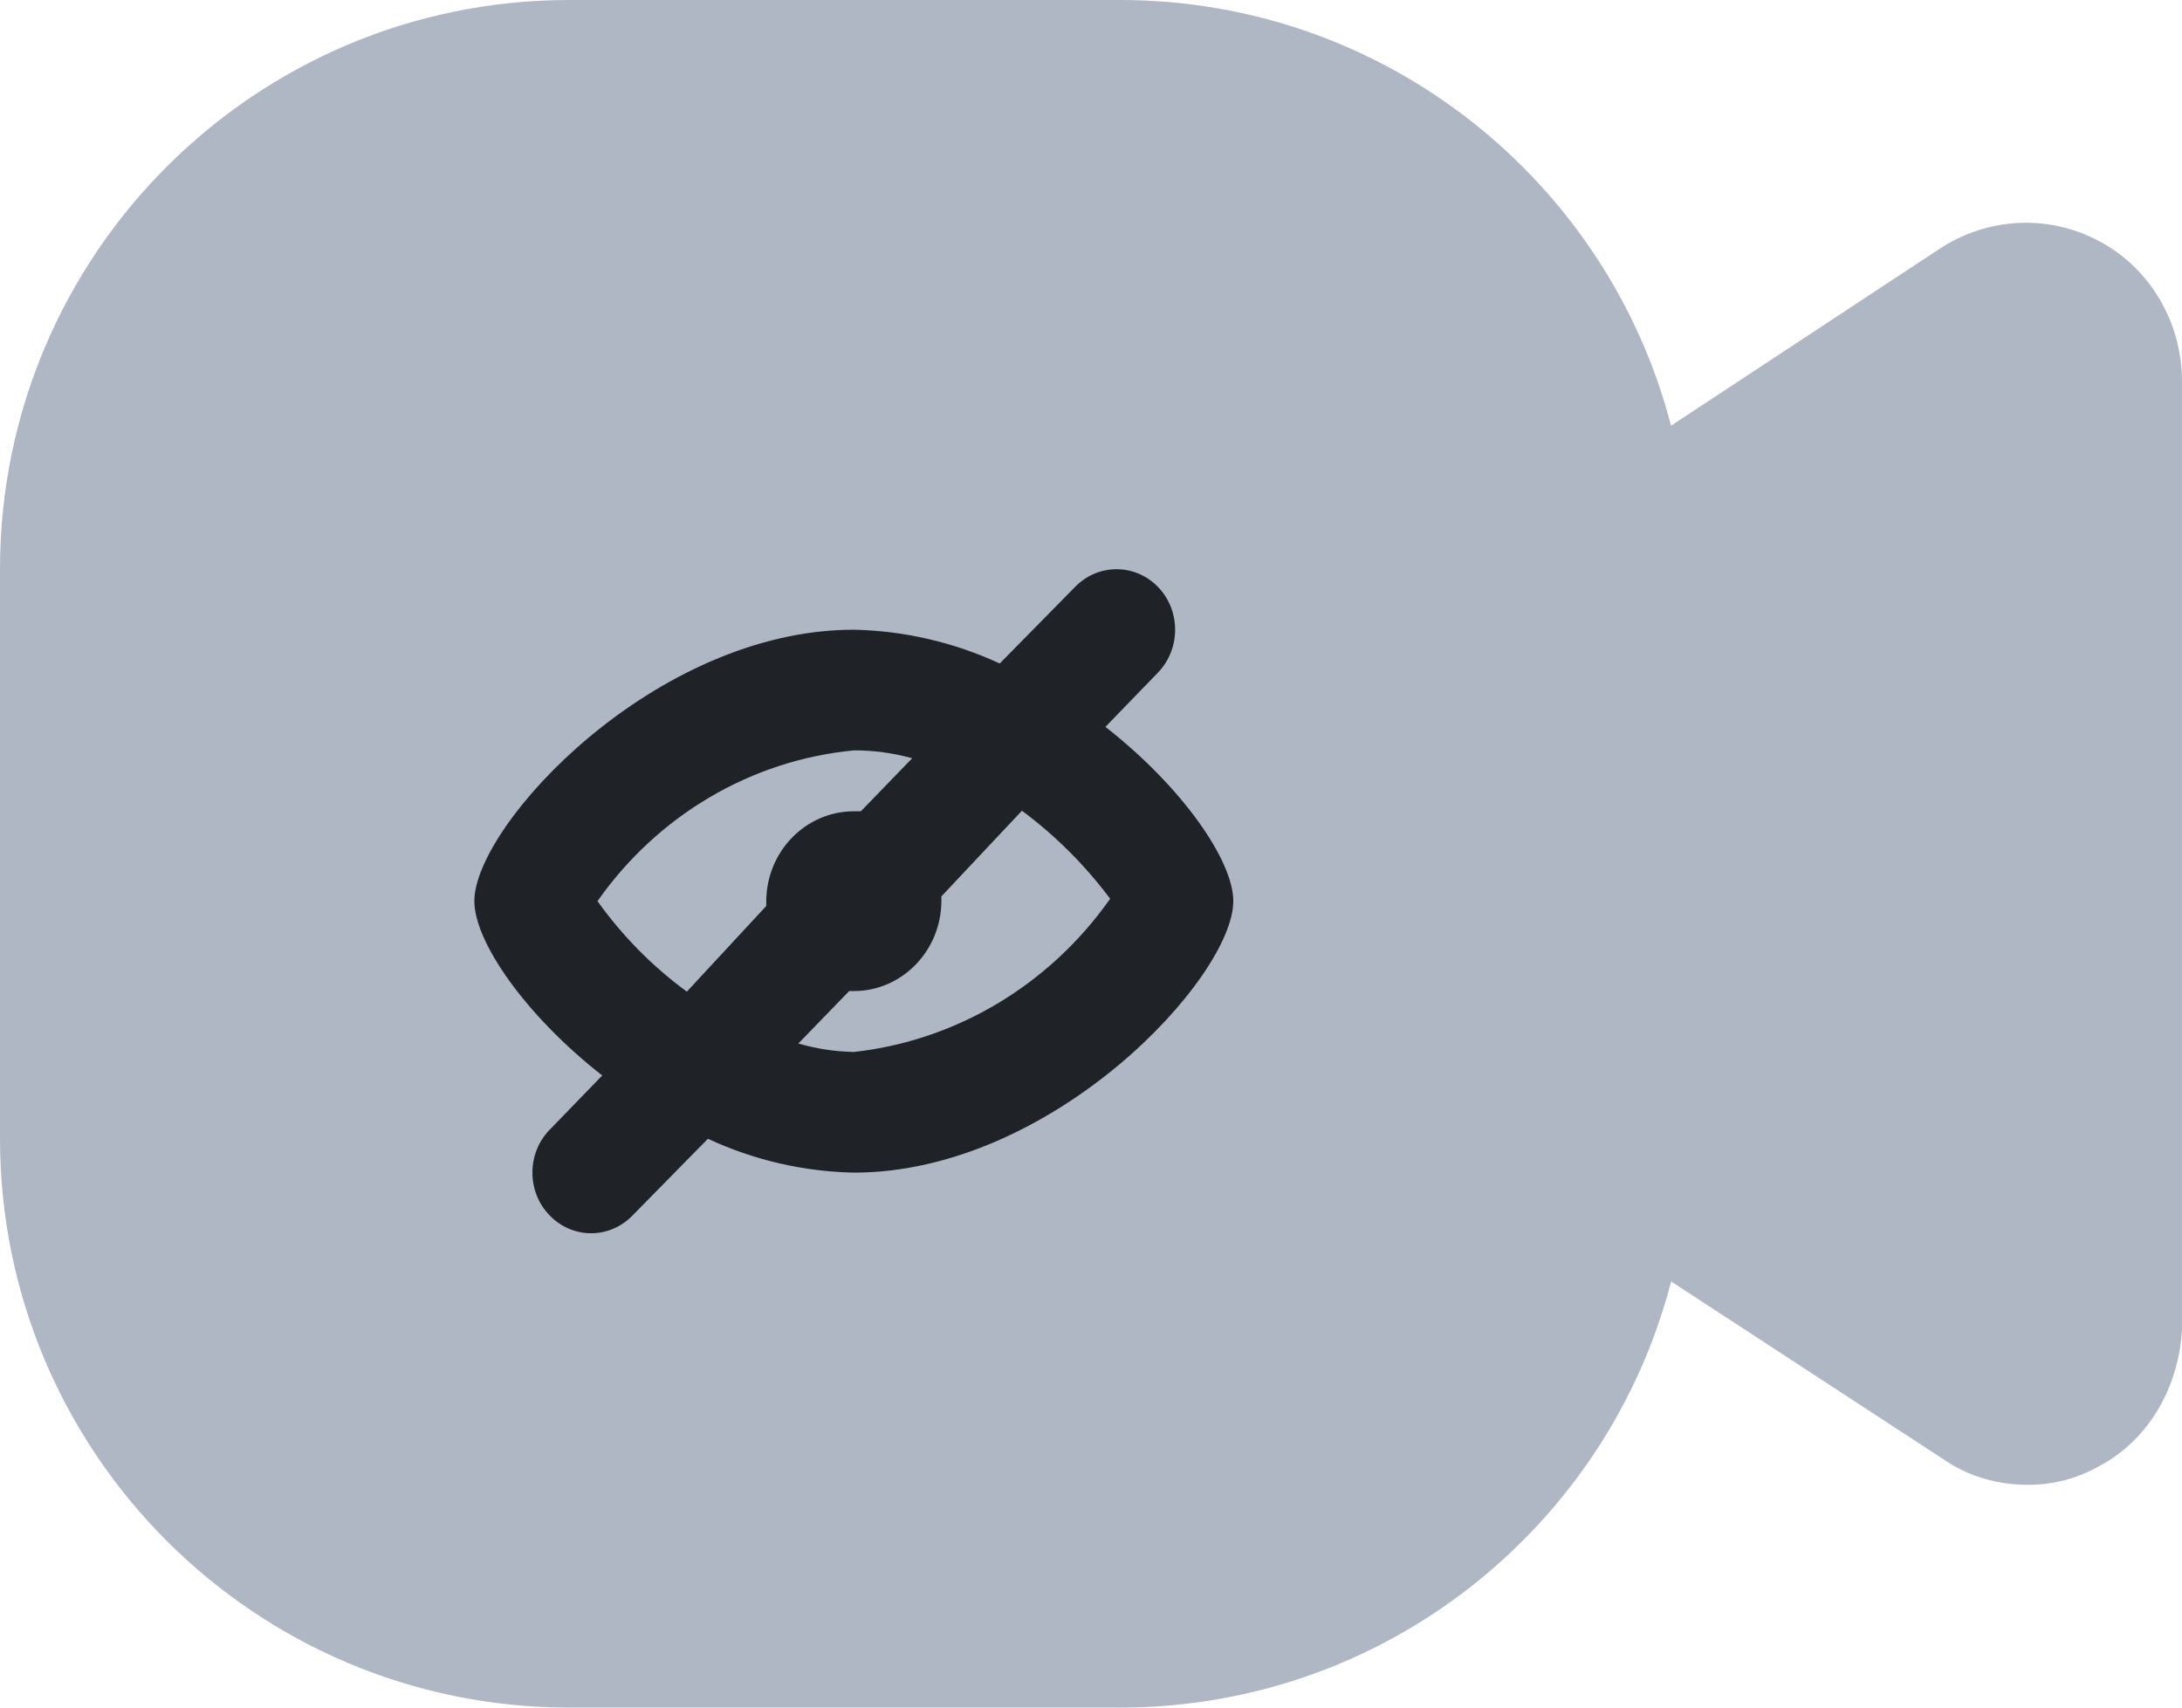 <?xml version="1.0" encoding="UTF-8"?>
<svg width="23px" height="18px" viewBox="0 0 23 18" version="1.1" xmlns="http://www.w3.org/2000/svg" xmlns:xlink="http://www.w3.org/1999/xlink">
    <title>My drafts - unactive</title>
    <g id="v2" stroke="none" stroke-width="1" fill="none" fill-rule="evenodd">
        <g id="User-profile-" transform="translate(-238, -670)" fill-rule="nonzero">
            <g id="My-drafts---unactive" transform="translate(238, 670)">
                <g id="noun_Video_1093340" fill="#AFB7C5">
                    <path d="M11.806,0 C14.598,-5.12733238e-16 16.944,1.906 17.614,4.487 L20.478,2.601 C20.982,2.289 21.599,2.26 22.131,2.544 C22.664,2.829 23,3.397 23,4.023 L23,14.003 C22.972,14.6 22.664,15.169 22.131,15.453 C21.879,15.595 21.627,15.652 21.375,15.652 C21.066,15.652 20.758,15.567 20.506,15.396 L17.615,13.508 C16.947,16.092 14.599,18 11.806,18 L6,18 C2.686,18 4.05812251e-16,15.314 0,12 L0,6 C-4.05812251e-16,2.686 2.686,6.08718376e-16 6,0 L11.806,0 Z" id="Combined-Shape"></path>
                </g>
                <g id="Hidden-Wallet" transform="translate(5, 6)" fill="#1F2327">
                    <path d="M6.652,1.662 L7.206,1.09 C7.447,0.84 7.447,0.436 7.206,0.187 C6.965,-0.062 6.574,-0.062 6.332,0.187 L5.538,0.994 C5.054,0.77 4.531,0.649 4,0.638 C1.902,0.638 0,2.698 0,3.499 C0,3.925 0.535,4.701 1.348,5.337 L0.794,5.909 C0.677,6.028 0.612,6.191 0.612,6.361 C0.612,6.53 0.677,6.693 0.794,6.812 C0.909,6.932 1.067,7 1.231,7 C1.395,7 1.552,6.932 1.668,6.812 L2.462,6.004 C2.946,6.229 3.469,6.35 4,6.361 C6.098,6.361 8,4.301 8,3.499 C8,3.073 7.465,2.298 6.652,1.662 Z M1.298,3.499 C1.935,2.592 2.92,2.013 4,1.91 C4.208,1.909 4.415,1.937 4.615,1.993 L4.074,2.552 L4,2.552 C3.493,2.552 3.08,2.975 3.077,3.499 C3.077,3.499 3.077,3.531 3.077,3.55 L2.24,4.453 C1.879,4.189 1.561,3.867 1.298,3.499 L1.298,3.499 Z M4,5.089 C3.802,5.085 3.606,5.055 3.415,5 L3.951,4.447 L4,4.447 C4.507,4.447 4.92,4.024 4.923,3.499 C4.923,3.499 4.923,3.468 4.923,3.449 L5.772,2.546 C6.124,2.807 6.437,3.12 6.702,3.474 C6.062,4.383 5.081,4.969 4,5.089 Z" id="Shape"></path>
                </g>
            </g>
        </g>
    </g>
</svg>